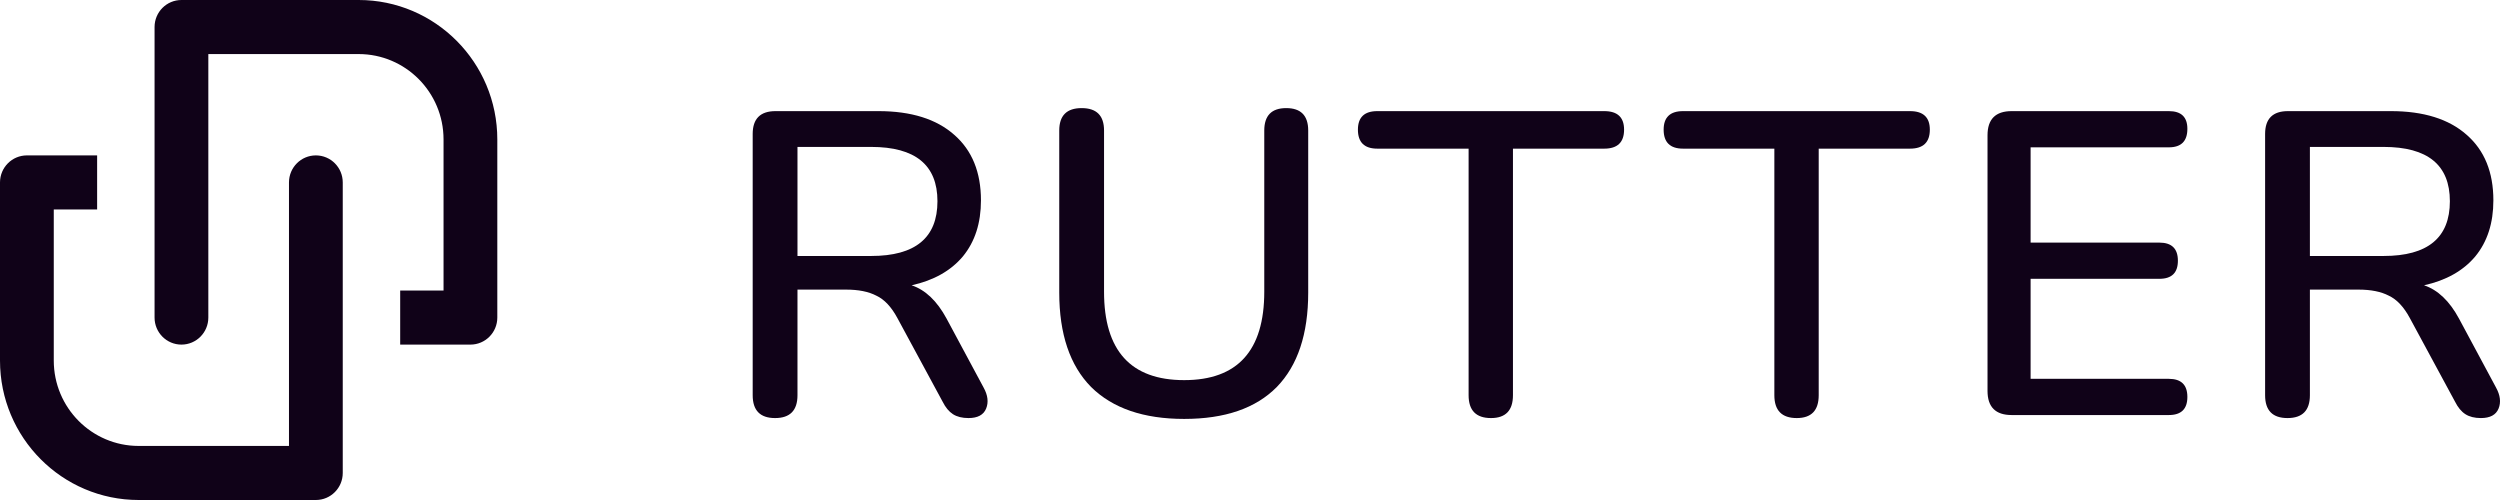 <svg width="120" height="24" viewBox="0 0 120 24" fill="none" xmlns="http://www.w3.org/2000/svg">
<path d="M37.204 20.067C36.487 20.067 36.129 19.702 36.129 18.97V6.431C36.129 5.7 36.494 5.334 37.225 5.334H42.166C43.737 5.334 44.95 5.714 45.804 6.472C46.659 7.217 47.086 8.266 47.086 9.618C47.086 10.707 46.797 11.604 46.218 12.308C45.639 12.997 44.819 13.459 43.758 13.694C44.419 13.915 44.977 14.446 45.432 15.287L47.21 18.598C47.417 18.97 47.458 19.308 47.334 19.612C47.21 19.915 46.928 20.067 46.487 20.067C46.184 20.067 45.935 20.005 45.742 19.881C45.55 19.757 45.384 19.557 45.246 19.281L43.075 15.267C42.786 14.729 42.448 14.37 42.062 14.191C41.69 13.997 41.208 13.901 40.615 13.901H38.279V18.97C38.279 19.702 37.921 20.067 37.204 20.067ZM38.279 12.287H41.814C43.937 12.287 44.998 11.411 44.998 9.659C44.998 7.921 43.937 7.052 41.814 7.052H38.279V12.287Z" fill="#100218"/>
<path d="M56.84 20.108C54.896 20.108 53.408 19.598 52.374 18.577C51.354 17.543 50.844 16.032 50.844 14.046V6.265C50.844 5.548 51.202 5.189 51.919 5.189C52.636 5.189 52.994 5.548 52.994 6.265V14.004C52.994 16.832 54.276 18.246 56.84 18.246C59.403 18.246 60.685 16.832 60.685 14.004V6.265C60.685 5.548 61.036 5.189 61.739 5.189C62.442 5.189 62.794 5.548 62.794 6.265V14.046C62.794 16.032 62.291 17.543 61.285 18.577C60.278 19.598 58.797 20.108 56.84 20.108Z" fill="#100218"/>
<path d="M71.568 20.067C70.851 20.067 70.493 19.702 70.493 18.97V7.135H66.11C65.49 7.135 65.18 6.831 65.18 6.224C65.18 5.631 65.49 5.334 66.11 5.334H77.005C77.639 5.334 77.956 5.631 77.956 6.224C77.956 6.831 77.639 7.135 77.005 7.135H72.622V18.97C72.622 19.702 72.271 20.067 71.568 20.067Z" fill="#100218"/>
<path d="M86.244 20.067C85.527 20.067 85.169 19.702 85.169 18.97V7.135H80.786C80.165 7.135 79.855 6.831 79.855 6.224C79.855 5.631 80.165 5.334 80.786 5.334H91.681C92.315 5.334 92.632 5.631 92.632 6.224C92.632 6.831 92.315 7.135 91.681 7.135H87.298V18.97C87.298 19.702 86.947 20.067 86.244 20.067Z" fill="#100218"/>
<path d="M96.559 19.922C95.787 19.922 95.401 19.536 95.401 18.764V6.493C95.401 5.721 95.787 5.334 96.559 5.334H104.105C104.698 5.334 104.994 5.617 104.994 6.183C104.994 6.776 104.698 7.072 104.105 7.072H97.469V11.645H103.65C104.243 11.645 104.539 11.935 104.539 12.514C104.539 13.094 104.243 13.383 103.65 13.383H97.469V18.184H104.105C104.698 18.184 104.994 18.474 104.994 19.053C104.994 19.633 104.698 19.922 104.105 19.922H96.559Z" fill="#100218"/>
<path d="M109.8 20.067C109.083 20.067 108.725 19.702 108.725 18.97V6.431C108.725 5.7 109.09 5.334 109.821 5.334H114.762C116.333 5.334 117.546 5.714 118.401 6.472C119.255 7.217 119.682 8.266 119.682 9.618C119.682 10.707 119.393 11.604 118.814 12.308C118.235 12.997 117.415 13.459 116.354 13.694C117.015 13.915 117.574 14.446 118.029 15.287L119.807 18.598C120.013 18.97 120.055 19.308 119.931 19.612C119.807 19.915 119.524 20.067 119.083 20.067C118.78 20.067 118.532 20.005 118.339 19.881C118.146 19.757 117.98 19.557 117.842 19.281L115.672 15.267C115.382 14.729 115.045 14.37 114.659 14.191C114.286 13.997 113.804 13.901 113.211 13.901H110.875V18.97C110.875 19.702 110.517 20.067 109.8 20.067ZM110.875 12.287H114.41C116.533 12.287 117.594 11.411 117.594 9.659C117.594 7.921 116.533 7.052 114.41 7.052H110.875V12.287Z" fill="#100218"/>
<path fill-rule="evenodd" clip-rule="evenodd" d="M7.419 1.297C7.419 0.581 7.997 0 8.709 0H17.214C20.89 0 23.871 2.997 23.871 6.693V15.243C23.871 15.96 23.293 16.541 22.58 16.541H19.209V13.946H21.29V6.693C21.29 4.429 19.465 2.595 17.214 2.595H10V15.243C10 15.96 9.422 16.541 8.709 16.541C7.997 16.541 7.419 15.96 7.419 15.243V1.297Z" fill="#100218"/>
<path fill-rule="evenodd" clip-rule="evenodd" d="M16.452 22.703C16.452 23.419 15.874 24 15.162 24H6.657C2.981 24 0 21.003 0 17.307L0 8.757C0 8.04 0.578 7.459 1.291 7.459H4.662V10.054H2.581L2.581 17.307C2.581 19.57 4.406 21.405 6.657 21.405L13.871 21.405L13.871 8.757C13.871 8.04 14.449 7.459 15.162 7.459C15.874 7.459 16.452 8.04 16.452 8.757V22.703Z" fill="#100218"/>
</svg>
